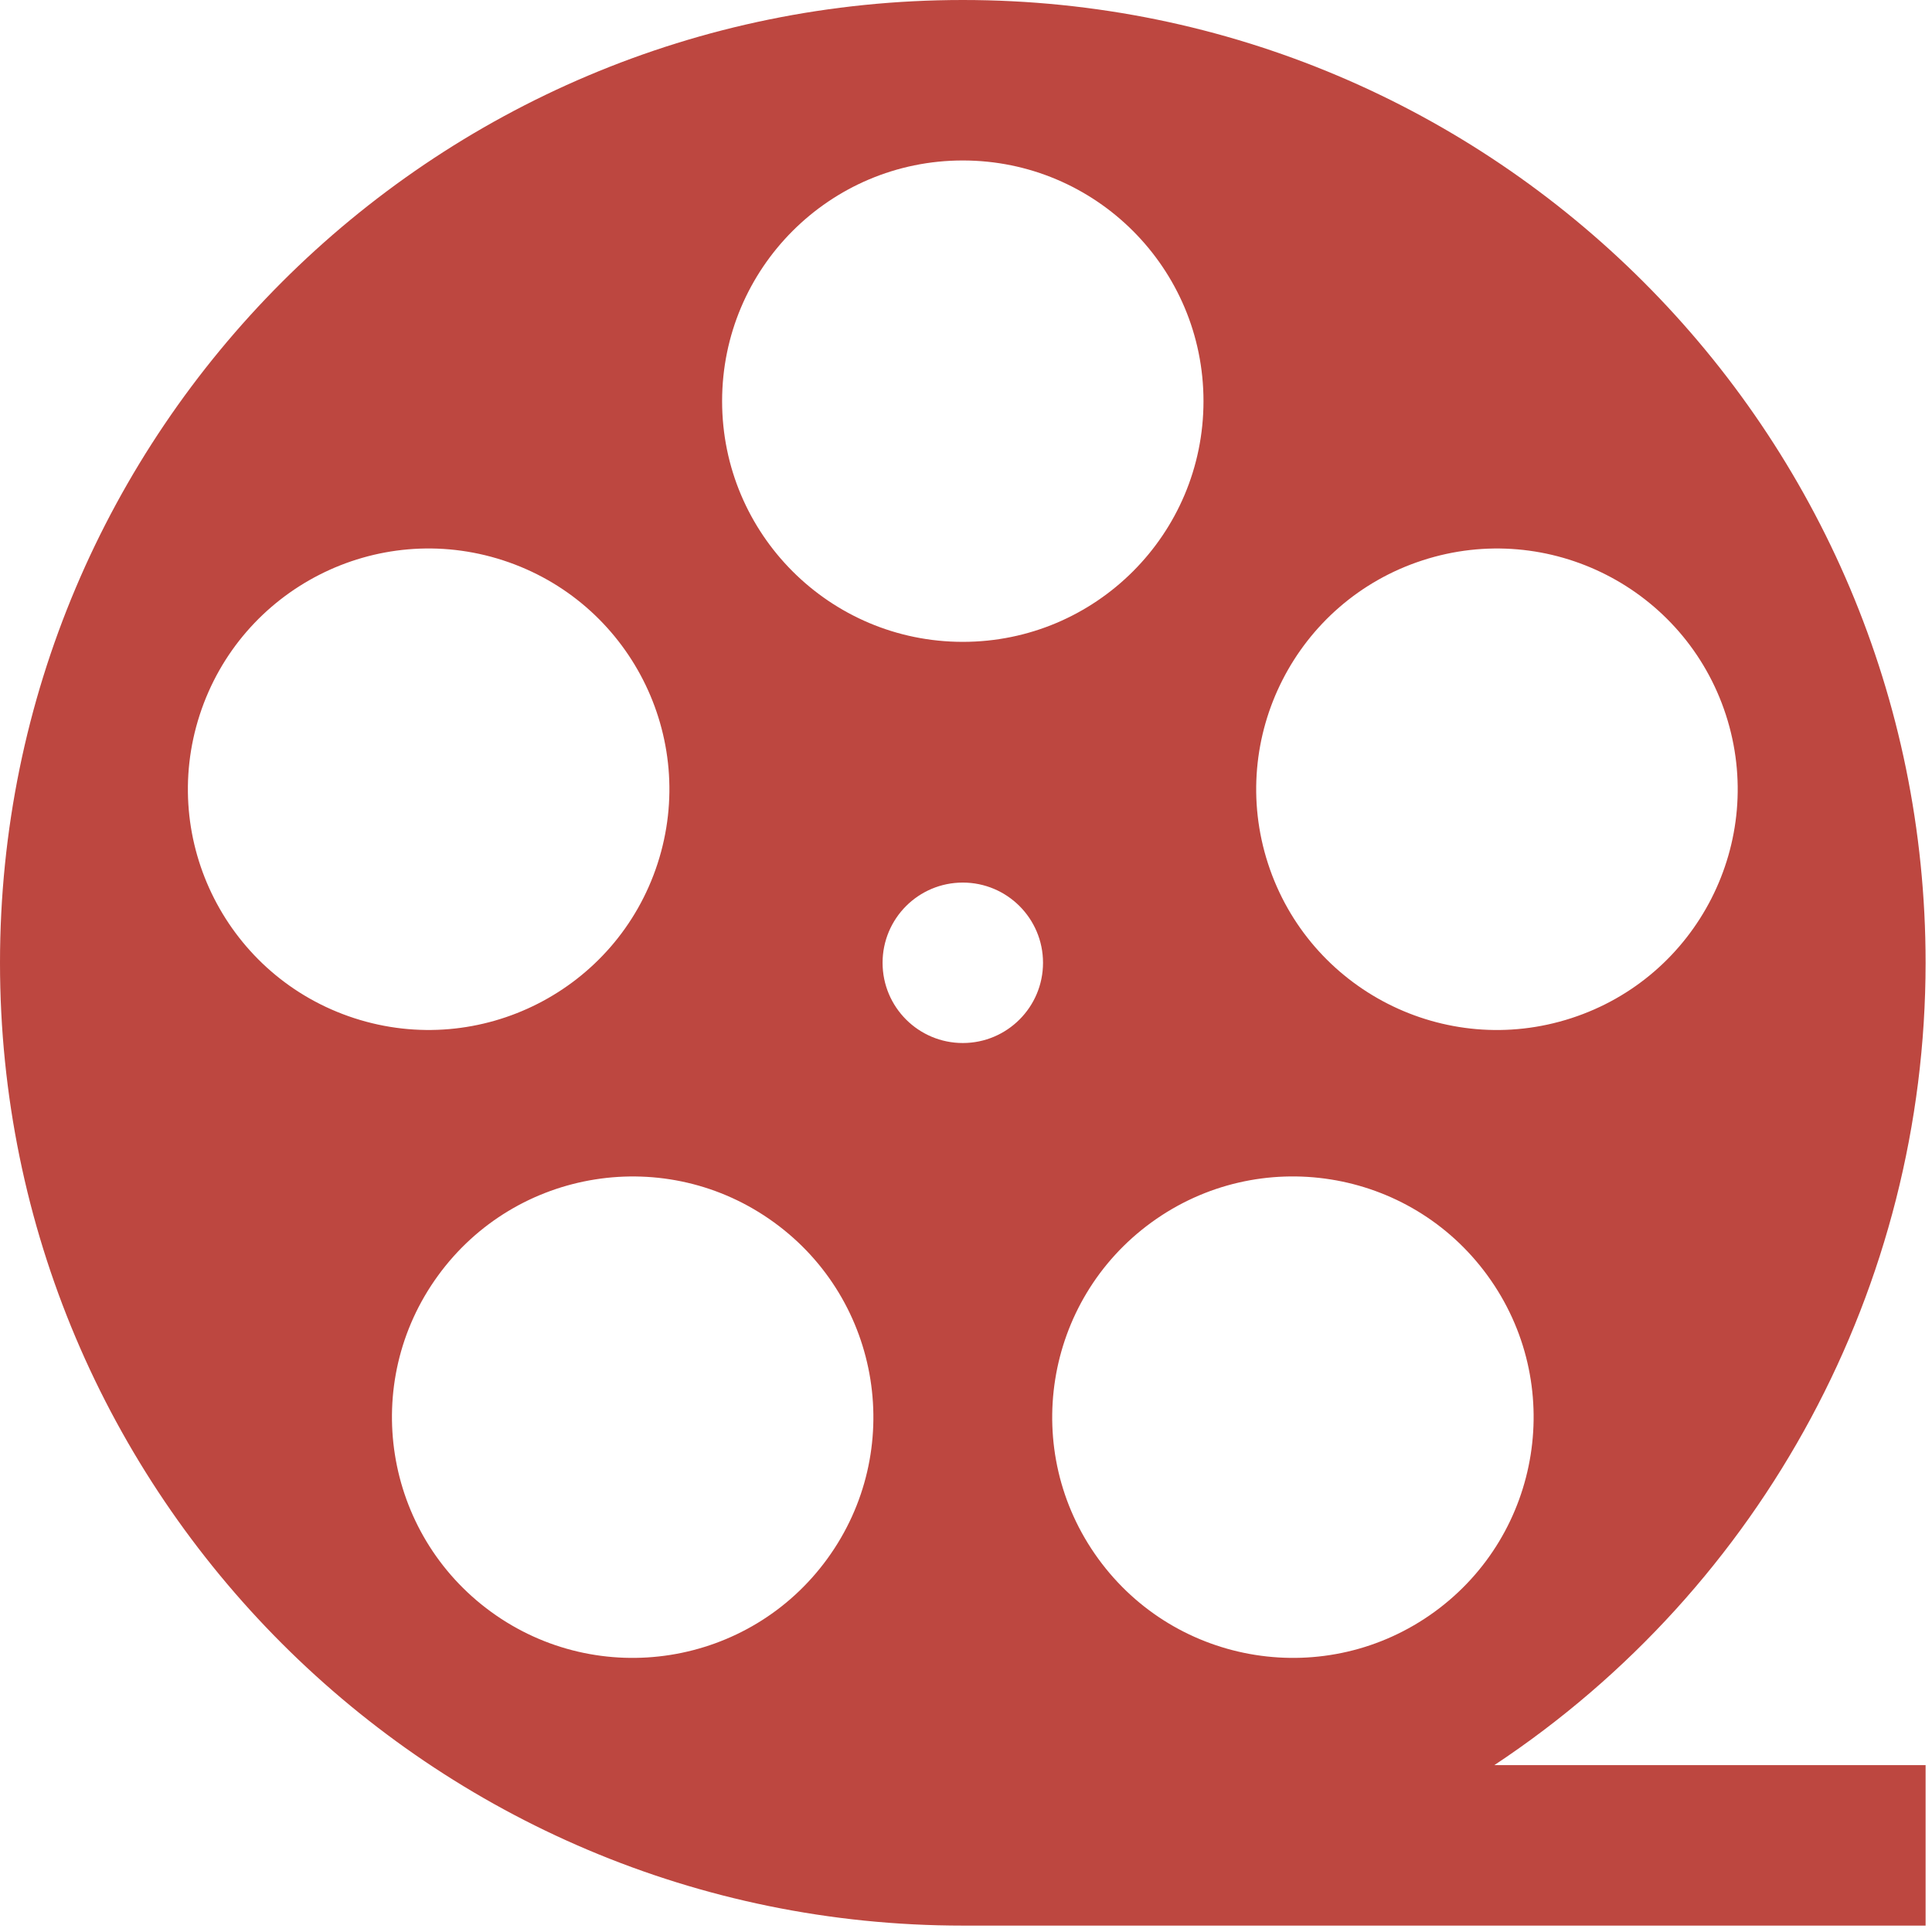 <svg width="67" height="67" viewBox="0 0 67 67" fill="none" xmlns="http://www.w3.org/2000/svg">
<path d="M66.778 33.389C66.778 14.949 51.829 0 33.389 0C14.949 0 0 14.949 0 33.389C0 51.829 14.949 66.778 33.389 66.778H66.778V61.213H51.822C61.157 55.033 66.774 44.585 66.778 33.389ZM49.744 55.9C46.014 58.609 40.793 57.783 38.084 54.052C35.375 50.322 36.201 45.103 39.931 42.392C43.661 39.683 48.881 40.509 51.59 44.24C54.3 47.969 53.473 53.189 49.744 55.9ZM49.333 19.432C53.718 18.007 58.426 20.406 59.852 24.79C61.276 29.176 58.876 33.885 54.492 35.309C50.108 36.734 45.399 34.334 43.974 29.95C42.55 25.566 44.949 20.856 49.333 19.432ZM33.389 5.565C37.999 5.565 41.736 9.302 41.736 13.912C41.736 18.522 37.999 22.259 33.389 22.259C28.779 22.259 25.042 18.522 25.042 13.912C25.042 9.302 28.779 5.565 33.389 5.565ZM6.926 24.79C8.351 20.406 13.06 18.007 17.444 19.431C21.829 20.856 24.228 25.565 22.804 29.949C21.379 34.333 16.67 36.732 12.286 35.309C7.902 33.885 5.502 29.176 6.926 24.79ZM28.694 54.052C25.985 57.783 20.764 58.609 17.034 55.9C13.305 53.189 12.477 47.969 15.188 44.24C17.897 40.511 23.118 39.683 26.847 42.394C30.577 45.103 31.403 50.322 28.694 54.052ZM30.607 33.389C30.607 31.852 31.852 30.607 33.389 30.607C34.925 30.607 36.171 31.852 36.171 33.389C36.171 34.925 34.925 36.171 33.389 36.171C31.852 36.171 30.607 34.925 30.607 33.389Z" fill="#BD4740"/>
</svg>
